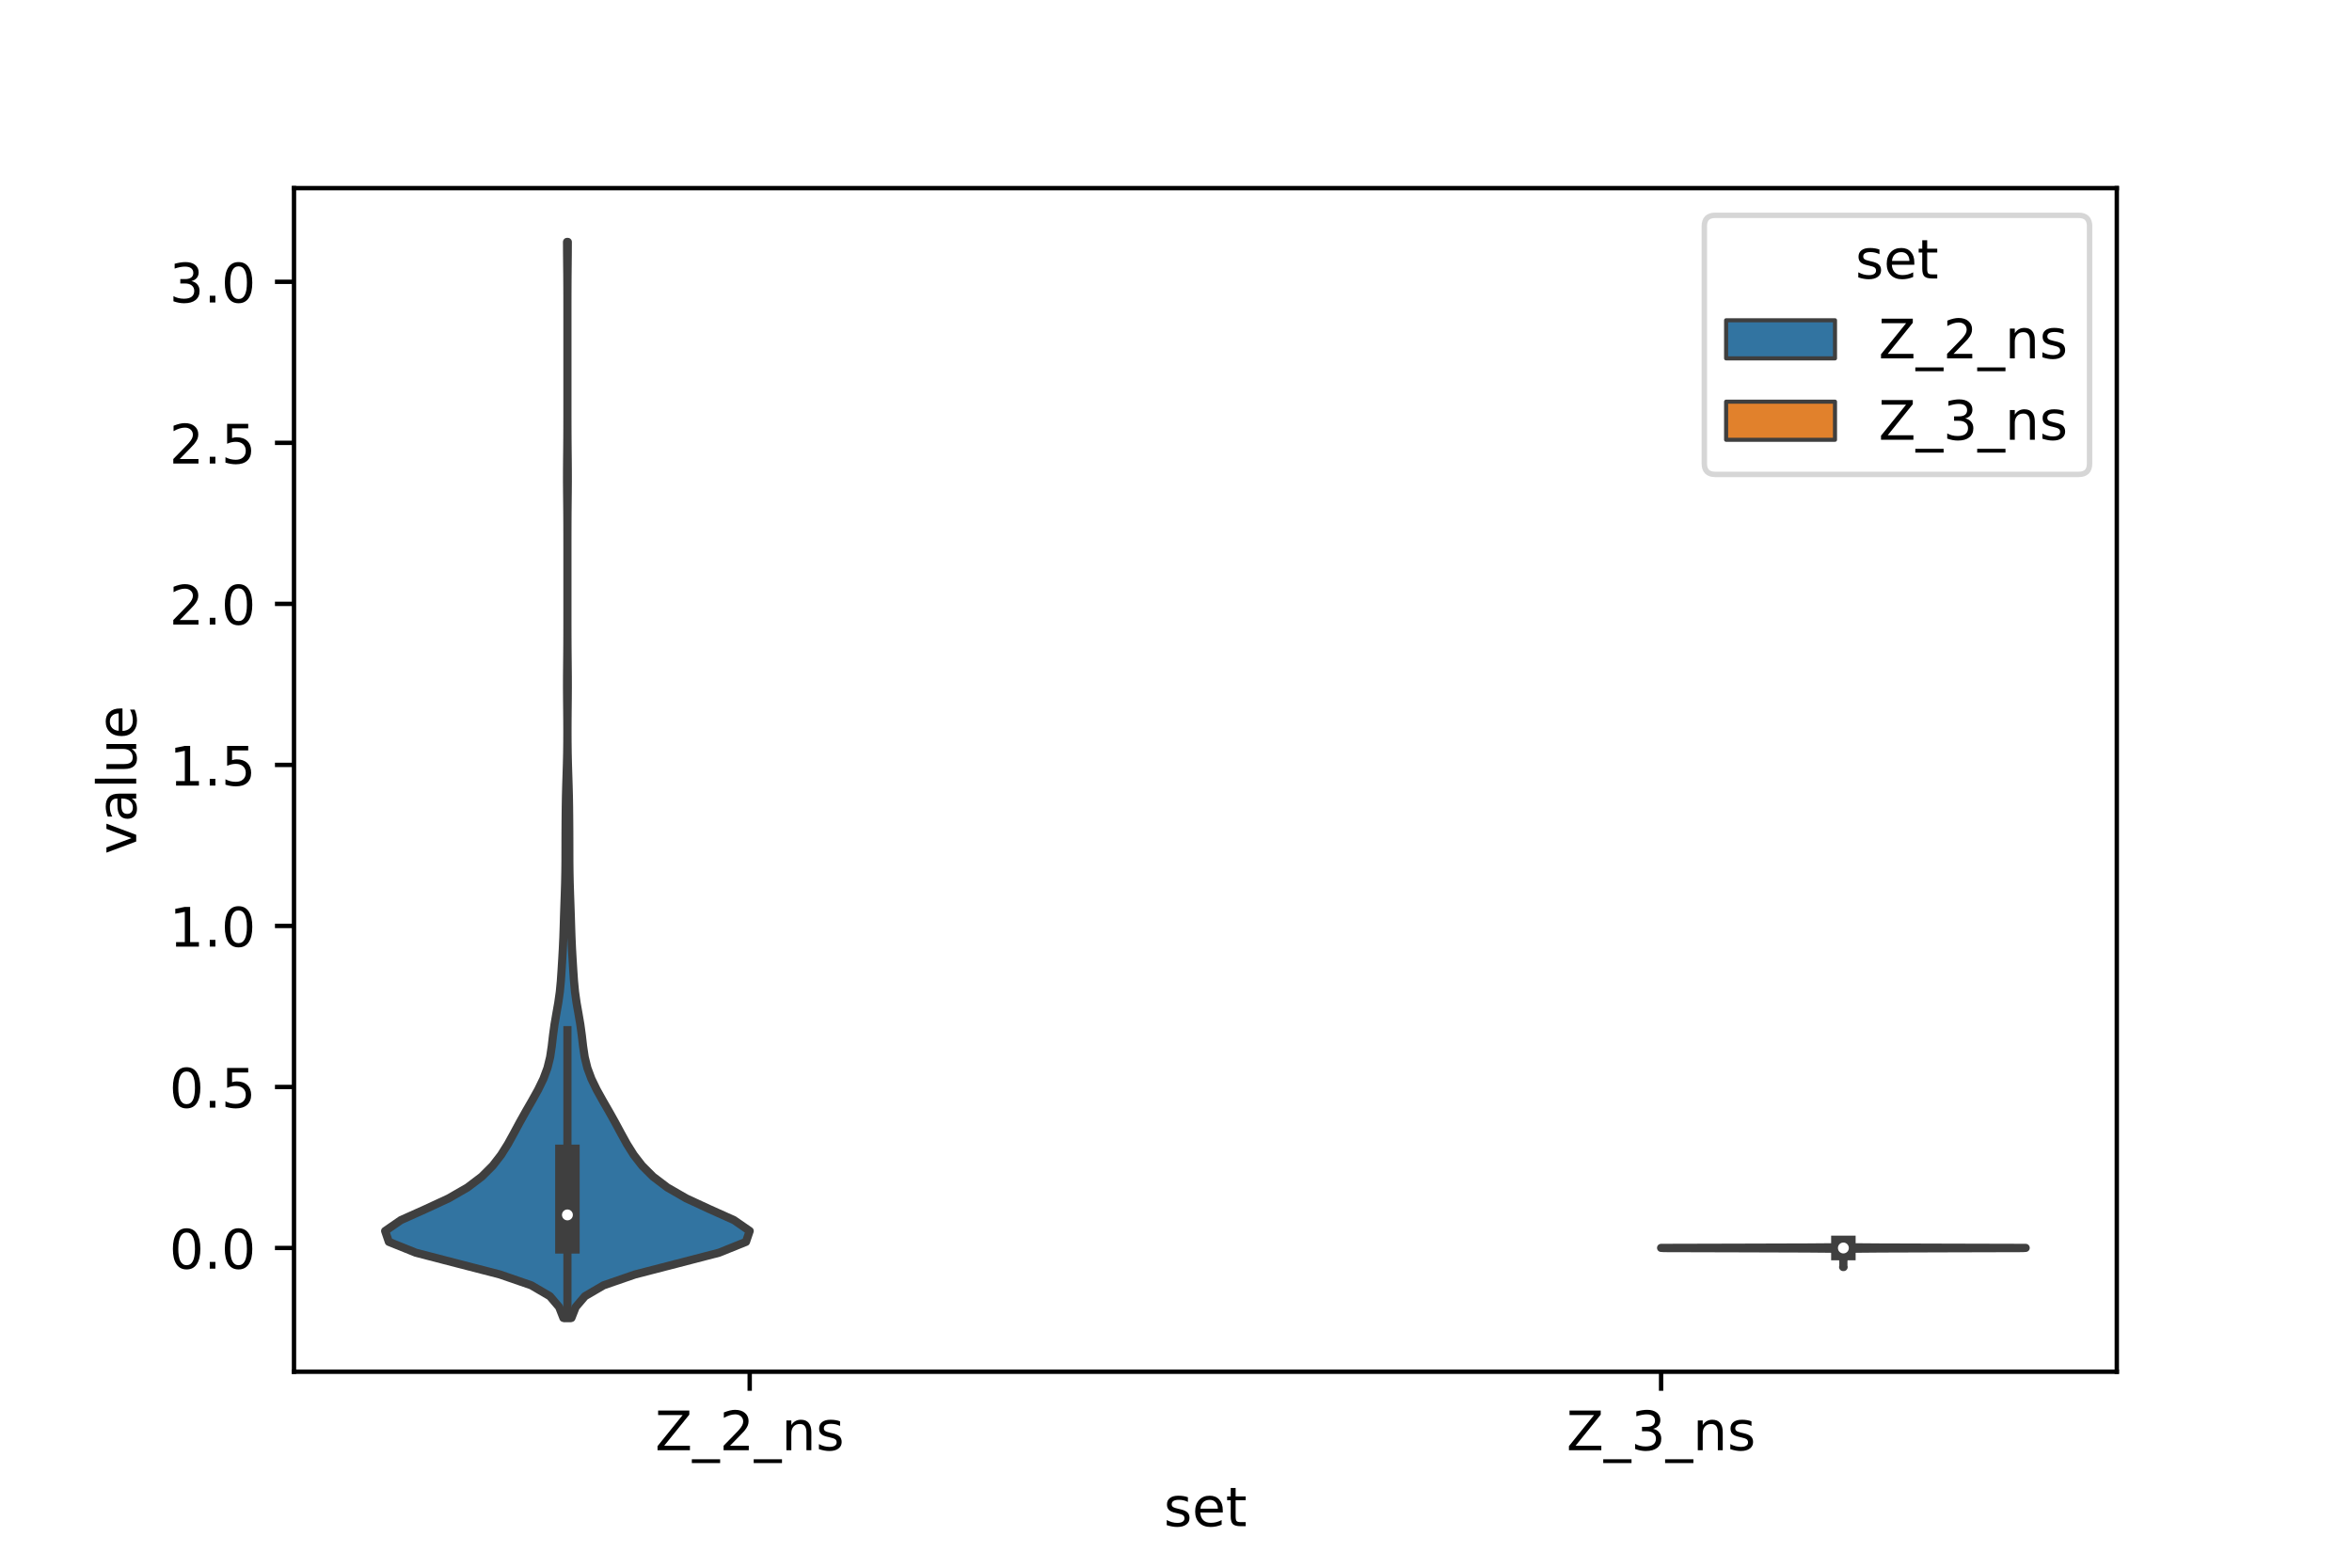 <?xml version="1.0" encoding="utf-8" standalone="no"?>
<!DOCTYPE svg PUBLIC "-//W3C//DTD SVG 1.1//EN"
  "http://www.w3.org/Graphics/SVG/1.1/DTD/svg11.dtd">
<!-- Created with matplotlib (https://matplotlib.org/) -->
<svg height="288pt" version="1.1" viewBox="0 0 432 288" width="432pt" xmlns="http://www.w3.org/2000/svg" xmlns:xlink="http://www.w3.org/1999/xlink">
 <defs>
  <style type="text/css">*{stroke-linecap:butt;stroke-linejoin:round;}</style>
 </defs>
 <g id="figure_1">
  <g id="patch_1">
   <path d="M 0 288 
L 432 288 
L 432 0 
L 0 0 
z
" style="fill:#ffffff;"/>
  </g>
  <g id="axes_1">
   <g id="patch_2">
    <path d="M 54 252 
L 388.8 252 
L 388.8 34.56 
L 54 34.56 
z
" style="fill:#ffffff;"/>
   </g>
   <g id="PolyCollection_1">
    <defs>
     <path d="M 104.958 -45.884 
L 103.482 -45.884 
L 102.7 -47.88 
L 100.996 -49.877 
L 97.58 -51.874 
L 91.806 -53.87 
L 84.074 -55.867 
L 76.375 -57.864 
L 71.422 -59.86 
L 70.74 -61.857 
L 73.632 -63.854 
L 78.086 -65.851 
L 82.393 -67.847 
L 85.861 -69.844 
L 88.494 -71.841 
L 90.492 -73.837 
L 92.04 -75.834 
L 93.292 -77.831 
L 94.393 -79.827 
L 95.466 -81.824 
L 96.583 -83.821 
L 97.735 -85.818 
L 98.846 -87.814 
L 99.814 -89.811 
L 100.556 -91.808 
L 101.046 -93.804 
L 101.345 -95.801 
L 101.576 -97.798 
L 101.848 -99.794 
L 102.19 -101.791 
L 102.541 -103.788 
L 102.824 -105.784 
L 103.014 -107.781 
L 103.149 -109.778 
L 103.27 -111.775 
L 103.383 -113.771 
L 103.473 -115.768 
L 103.54 -117.765 
L 103.601 -119.761 
L 103.668 -121.758 
L 103.739 -123.755 
L 103.801 -125.751 
L 103.843 -127.748 
L 103.864 -129.745 
L 103.869 -131.741 
L 103.873 -133.738 
L 103.882 -135.735 
L 103.898 -137.732 
L 103.919 -139.728 
L 103.953 -141.725 
L 104.006 -143.722 
L 104.07 -145.718 
L 104.131 -147.715 
L 104.176 -149.712 
L 104.2 -151.708 
L 104.207 -153.705 
L 104.199 -155.702 
L 104.182 -157.699 
L 104.162 -159.695 
L 104.15 -161.692 
L 104.154 -163.689 
L 104.172 -165.685 
L 104.192 -167.682 
L 104.208 -169.679 
L 104.216 -171.675 
L 104.219 -173.672 
L 104.22 -175.669 
L 104.22 -177.665 
L 104.22 -179.662 
L 104.22 -181.659 
L 104.22 -183.656 
L 104.22 -185.652 
L 104.22 -187.649 
L 104.218 -189.646 
L 104.213 -191.642 
L 104.203 -193.639 
L 104.185 -195.636 
L 104.164 -197.632 
L 104.15 -199.629 
L 104.153 -201.626 
L 104.169 -203.622 
L 104.19 -205.619 
L 104.206 -207.616 
L 104.215 -209.613 
L 104.219 -211.609 
L 104.22 -213.606 
L 104.22 -215.603 
L 104.22 -217.599 
L 104.22 -219.596 
L 104.22 -221.593 
L 104.22 -223.589 
L 104.22 -225.586 
L 104.22 -227.583 
L 104.22 -229.58 
L 104.219 -231.576 
L 104.217 -233.573 
L 104.21 -235.57 
L 104.197 -237.566 
L 104.177 -239.563 
L 104.157 -241.56 
L 104.149 -243.556 
L 104.291 -243.556 
L 104.291 -243.556 
L 104.283 -241.56 
L 104.263 -239.563 
L 104.243 -237.566 
L 104.23 -235.57 
L 104.223 -233.573 
L 104.221 -231.576 
L 104.22 -229.58 
L 104.22 -227.583 
L 104.22 -225.586 
L 104.22 -223.589 
L 104.22 -221.593 
L 104.22 -219.596 
L 104.22 -217.599 
L 104.22 -215.603 
L 104.22 -213.606 
L 104.221 -211.609 
L 104.225 -209.613 
L 104.234 -207.616 
L 104.25 -205.619 
L 104.271 -203.622 
L 104.287 -201.626 
L 104.29 -199.629 
L 104.276 -197.632 
L 104.255 -195.636 
L 104.237 -193.639 
L 104.227 -191.642 
L 104.222 -189.646 
L 104.22 -187.649 
L 104.22 -185.652 
L 104.22 -183.656 
L 104.22 -181.659 
L 104.22 -179.662 
L 104.22 -177.665 
L 104.22 -175.669 
L 104.221 -173.672 
L 104.224 -171.675 
L 104.232 -169.679 
L 104.248 -167.682 
L 104.268 -165.685 
L 104.286 -163.689 
L 104.29 -161.692 
L 104.278 -159.695 
L 104.258 -157.699 
L 104.241 -155.702 
L 104.233 -153.705 
L 104.24 -151.708 
L 104.264 -149.712 
L 104.309 -147.715 
L 104.37 -145.718 
L 104.434 -143.722 
L 104.487 -141.725 
L 104.521 -139.728 
L 104.542 -137.732 
L 104.558 -135.735 
L 104.567 -133.738 
L 104.571 -131.741 
L 104.576 -129.745 
L 104.597 -127.748 
L 104.639 -125.751 
L 104.701 -123.755 
L 104.772 -121.758 
L 104.839 -119.761 
L 104.9 -117.765 
L 104.967 -115.768 
L 105.057 -113.771 
L 105.17 -111.775 
L 105.291 -109.778 
L 105.426 -107.781 
L 105.616 -105.784 
L 105.899 -103.788 
L 106.25 -101.791 
L 106.592 -99.794 
L 106.864 -97.798 
L 107.095 -95.801 
L 107.394 -93.804 
L 107.884 -91.808 
L 108.626 -89.811 
L 109.594 -87.814 
L 110.705 -85.818 
L 111.857 -83.821 
L 112.974 -81.824 
L 114.047 -79.827 
L 115.148 -77.831 
L 116.4 -75.834 
L 117.948 -73.837 
L 119.946 -71.841 
L 122.579 -69.844 
L 126.047 -67.847 
L 130.354 -65.851 
L 134.808 -63.854 
L 137.7 -61.857 
L 137.018 -59.86 
L 132.065 -57.864 
L 124.366 -55.867 
L 116.634 -53.87 
L 110.86 -51.874 
L 107.444 -49.877 
L 105.74 -47.88 
L 104.958 -45.884 
z
" id="mbaa9c97323" style="stroke:#3f3f3f;stroke-width:1.5;"/>
    </defs>
    <g clip-path="url(#pef9d117e4a)">
     <use style="fill:#3274a1;stroke:#3f3f3f;stroke-width:1.5;" x="0" xlink:href="#mbaa9c97323" y="288"/>
    </g>
   </g>
   <g id="PolyCollection_2">
    <defs>
     <path d="M 338.623 -55.235 
L 338.537 -55.235 
L 338.55 -55.273 
L 338.571 -55.31 
L 338.579 -55.348 
L 338.58 -55.385 
L 338.58 -55.422 
L 338.58 -55.46 
L 338.58 -55.497 
L 338.58 -55.535 
L 338.58 -55.572 
L 338.58 -55.609 
L 338.58 -55.647 
L 338.58 -55.684 
L 338.58 -55.722 
L 338.58 -55.759 
L 338.58 -55.796 
L 338.58 -55.834 
L 338.58 -55.871 
L 338.58 -55.909 
L 338.58 -55.946 
L 338.58 -55.983 
L 338.58 -56.021 
L 338.58 -56.058 
L 338.58 -56.096 
L 338.58 -56.133 
L 338.58 -56.17 
L 338.58 -56.208 
L 338.58 -56.245 
L 338.58 -56.283 
L 338.58 -56.32 
L 338.58 -56.357 
L 338.58 -56.395 
L 338.58 -56.432 
L 338.58 -56.47 
L 338.58 -56.507 
L 338.58 -56.544 
L 338.579 -56.582 
L 338.569 -56.619 
L 338.534 -56.657 
L 338.496 -56.694 
L 338.508 -56.731 
L 338.552 -56.769 
L 338.575 -56.806 
L 338.58 -56.844 
L 338.58 -56.881 
L 338.58 -56.918 
L 338.58 -56.956 
L 338.576 -56.993 
L 338.56 -57.031 
L 338.539 -57.068 
L 338.542 -57.105 
L 338.563 -57.143 
L 338.577 -57.18 
L 338.58 -57.218 
L 338.58 -57.255 
L 338.58 -57.292 
L 338.58 -57.33 
L 338.58 -57.367 
L 338.58 -57.405 
L 338.58 -57.442 
L 338.58 -57.479 
L 338.58 -57.517 
L 338.58 -57.554 
L 338.58 -57.592 
L 338.579 -57.629 
L 338.574 -57.666 
L 338.554 -57.704 
L 338.52 -57.741 
L 338.503 -57.779 
L 338.519 -57.816 
L 338.533 -57.853 
L 338.529 -57.891 
L 338.527 -57.928 
L 338.528 -57.966 
L 338.538 -58.003 
L 338.553 -58.04 
L 338.538 -58.078 
L 338.504 -58.115 
L 338.499 -58.153 
L 338.517 -58.19 
L 338.517 -58.227 
L 338.508 -58.265 
L 338.492 -58.302 
L 338.454 -58.34 
L 338.404 -58.377 
L 338.354 -58.414 
L 338.252 -58.452 
L 338.106 -58.489 
L 337.914 -58.527 
L 337.471 -58.564 
L 336.148 -58.601 
L 331.72 -58.639 
L 320.178 -58.676 
L 305.692 -58.714 
L 305.1 -58.751 
L 319.564 -58.788 
L 332.074 -58.826 
L 336.938 -58.863 
L 338.18 -58.901 
L 338.462 -58.938 
L 338.698 -58.938 
L 338.698 -58.938 
L 338.98 -58.901 
L 340.222 -58.863 
L 345.086 -58.826 
L 357.596 -58.788 
L 372.06 -58.751 
L 371.468 -58.714 
L 356.982 -58.676 
L 345.44 -58.639 
L 341.012 -58.601 
L 339.689 -58.564 
L 339.246 -58.527 
L 339.054 -58.489 
L 338.908 -58.452 
L 338.806 -58.414 
L 338.756 -58.377 
L 338.706 -58.34 
L 338.668 -58.302 
L 338.652 -58.265 
L 338.643 -58.227 
L 338.643 -58.19 
L 338.661 -58.153 
L 338.656 -58.115 
L 338.622 -58.078 
L 338.607 -58.04 
L 338.622 -58.003 
L 338.632 -57.966 
L 338.633 -57.928 
L 338.631 -57.891 
L 338.627 -57.853 
L 338.641 -57.816 
L 338.657 -57.779 
L 338.64 -57.741 
L 338.606 -57.704 
L 338.586 -57.666 
L 338.581 -57.629 
L 338.58 -57.592 
L 338.58 -57.554 
L 338.58 -57.517 
L 338.58 -57.479 
L 338.58 -57.442 
L 338.58 -57.405 
L 338.58 -57.367 
L 338.58 -57.33 
L 338.58 -57.292 
L 338.58 -57.255 
L 338.58 -57.218 
L 338.583 -57.18 
L 338.597 -57.143 
L 338.618 -57.105 
L 338.621 -57.068 
L 338.6 -57.031 
L 338.584 -56.993 
L 338.58 -56.956 
L 338.58 -56.918 
L 338.58 -56.881 
L 338.58 -56.844 
L 338.585 -56.806 
L 338.608 -56.769 
L 338.652 -56.731 
L 338.664 -56.694 
L 338.626 -56.657 
L 338.591 -56.619 
L 338.581 -56.582 
L 338.58 -56.544 
L 338.58 -56.507 
L 338.58 -56.47 
L 338.58 -56.432 
L 338.58 -56.395 
L 338.58 -56.357 
L 338.58 -56.32 
L 338.58 -56.283 
L 338.58 -56.245 
L 338.58 -56.208 
L 338.58 -56.17 
L 338.58 -56.133 
L 338.58 -56.096 
L 338.58 -56.058 
L 338.58 -56.021 
L 338.58 -55.983 
L 338.58 -55.946 
L 338.58 -55.909 
L 338.58 -55.871 
L 338.58 -55.834 
L 338.58 -55.796 
L 338.58 -55.759 
L 338.58 -55.722 
L 338.58 -55.684 
L 338.58 -55.647 
L 338.58 -55.609 
L 338.58 -55.572 
L 338.58 -55.535 
L 338.58 -55.497 
L 338.58 -55.46 
L 338.58 -55.422 
L 338.58 -55.385 
L 338.581 -55.348 
L 338.589 -55.31 
L 338.61 -55.273 
L 338.623 -55.235 
z
" id="m39f69fe062" style="stroke:#3f3f3f;stroke-width:1.5;"/>
    </defs>
    <g clip-path="url(#pef9d117e4a)">
     <use style="fill:#e1812c;stroke:#3f3f3f;stroke-width:1.5;" x="0" xlink:href="#m39f69fe062" y="288"/>
    </g>
   </g>
   <g id="patch_3">
    <path clip-path="url(#pef9d117e4a)" d="M 137.7 229.268 
L 137.7 229.268 
L 137.7 229.268 
L 137.7 229.268 
z
" style="fill:#3274a1;stroke:#3f3f3f;stroke-linejoin:miter;stroke-width:0.75;"/>
   </g>
   <g id="patch_4">
    <path clip-path="url(#pef9d117e4a)" d="M 137.7 229.268 
L 137.7 229.268 
L 137.7 229.268 
L 137.7 229.268 
z
" style="fill:#e1812c;stroke:#3f3f3f;stroke-linejoin:miter;stroke-width:0.75;"/>
   </g>
   <g id="matplotlib.axis_1">
    <g id="xtick_1">
     <g id="line2d_1">
      <defs>
       <path d="M 0 0 
L 0 3.5 
" id="m4493437fe3" style="stroke:#000000;stroke-width:0.8;"/>
      </defs>
      <g>
       <use style="stroke:#000000;stroke-width:0.8;" x="137.7" xlink:href="#m4493437fe3" y="252"/>
      </g>
     </g>
     <g id="text_1">
      <!-- Z_2_ns -->
      <g transform="translate(120.32 266.422)scale(0.1 -0.1)">
       <defs>
        <path d="M 5.609 72.906 
L 62.891 72.906 
L 62.891 65.375 
L 16.797 8.297 
L 64.016 8.297 
L 64.016 0 
L 4.5 0 
L 4.5 7.516 
L 50.594 64.594 
L 5.609 64.594 
z
" id="DejaVuSans-90"/>
        <path d="M 50.984 -16.609 
L 50.984 -23.578 
L -0.984 -23.578 
L -0.984 -16.609 
z
" id="DejaVuSans-95"/>
        <path d="M 19.188 8.297 
L 53.609 8.297 
L 53.609 0 
L 7.328 0 
L 7.328 8.297 
Q 12.938 14.109 22.625 23.891 
Q 32.328 33.688 34.812 36.531 
Q 39.547 41.844 41.422 45.531 
Q 43.312 49.219 43.312 52.781 
Q 43.312 58.594 39.234 62.25 
Q 35.156 65.922 28.609 65.922 
Q 23.969 65.922 18.812 64.312 
Q 13.672 62.703 7.812 59.422 
L 7.812 69.391 
Q 13.766 71.781 18.938 73 
Q 24.125 74.219 28.422 74.219 
Q 39.75 74.219 46.484 68.547 
Q 53.219 62.891 53.219 53.422 
Q 53.219 48.922 51.531 44.891 
Q 49.859 40.875 45.406 35.406 
Q 44.188 33.984 37.641 27.219 
Q 31.109 20.453 19.188 8.297 
z
" id="DejaVuSans-50"/>
        <path d="M 54.891 33.016 
L 54.891 0 
L 45.906 0 
L 45.906 32.719 
Q 45.906 40.484 42.875 44.328 
Q 39.844 48.188 33.797 48.188 
Q 26.516 48.188 22.312 43.547 
Q 18.109 38.922 18.109 30.906 
L 18.109 0 
L 9.078 0 
L 9.078 54.688 
L 18.109 54.688 
L 18.109 46.188 
Q 21.344 51.125 25.703 53.562 
Q 30.078 56 35.797 56 
Q 45.219 56 50.047 50.172 
Q 54.891 44.344 54.891 33.016 
z
" id="DejaVuSans-110"/>
        <path d="M 44.281 53.078 
L 44.281 44.578 
Q 40.484 46.531 36.375 47.5 
Q 32.281 48.484 27.875 48.484 
Q 21.188 48.484 17.844 46.438 
Q 14.5 44.391 14.5 40.281 
Q 14.5 37.156 16.891 35.375 
Q 19.281 33.594 26.516 31.984 
L 29.594 31.297 
Q 39.156 29.25 43.188 25.516 
Q 47.219 21.781 47.219 15.094 
Q 47.219 7.469 41.188 3.016 
Q 35.156 -1.422 24.609 -1.422 
Q 20.219 -1.422 15.453 -0.562 
Q 10.688 0.297 5.422 2 
L 5.422 11.281 
Q 10.406 8.688 15.234 7.391 
Q 20.062 6.109 24.812 6.109 
Q 31.156 6.109 34.562 8.281 
Q 37.984 10.453 37.984 14.406 
Q 37.984 18.062 35.516 20.016 
Q 33.062 21.969 24.703 23.781 
L 21.578 24.516 
Q 13.234 26.266 9.516 29.906 
Q 5.812 33.547 5.812 39.891 
Q 5.812 47.609 11.281 51.797 
Q 16.75 56 26.812 56 
Q 31.781 56 36.172 55.266 
Q 40.578 54.547 44.281 53.078 
z
" id="DejaVuSans-115"/>
       </defs>
       <use xlink:href="#DejaVuSans-90"/>
       <use x="68.506" xlink:href="#DejaVuSans-95"/>
       <use x="118.506" xlink:href="#DejaVuSans-50"/>
       <use x="182.129" xlink:href="#DejaVuSans-95"/>
       <use x="232.129" xlink:href="#DejaVuSans-110"/>
       <use x="295.508" xlink:href="#DejaVuSans-115"/>
      </g>
     </g>
    </g>
    <g id="xtick_2">
     <g id="line2d_2">
      <g>
       <use style="stroke:#000000;stroke-width:0.8;" x="305.1" xlink:href="#m4493437fe3" y="252"/>
      </g>
     </g>
     <g id="text_2">
      <!-- Z_3_ns -->
      <g transform="translate(287.72 266.422)scale(0.1 -0.1)">
       <defs>
        <path d="M 40.578 39.312 
Q 47.656 37.797 51.625 33 
Q 55.609 28.219 55.609 21.188 
Q 55.609 10.406 48.188 4.484 
Q 40.766 -1.422 27.094 -1.422 
Q 22.516 -1.422 17.656 -0.516 
Q 12.797 0.391 7.625 2.203 
L 7.625 11.719 
Q 11.719 9.328 16.594 8.109 
Q 21.484 6.891 26.812 6.891 
Q 36.078 6.891 40.938 10.547 
Q 45.797 14.203 45.797 21.188 
Q 45.797 27.641 41.281 31.266 
Q 36.766 34.906 28.719 34.906 
L 20.219 34.906 
L 20.219 43.016 
L 29.109 43.016 
Q 36.375 43.016 40.234 45.922 
Q 44.094 48.828 44.094 54.297 
Q 44.094 59.906 40.109 62.906 
Q 36.141 65.922 28.719 65.922 
Q 24.656 65.922 20.016 65.031 
Q 15.375 64.156 9.812 62.312 
L 9.812 71.094 
Q 15.438 72.656 20.344 73.438 
Q 25.25 74.219 29.594 74.219 
Q 40.828 74.219 47.359 69.109 
Q 53.906 64.016 53.906 55.328 
Q 53.906 49.266 50.438 45.094 
Q 46.969 40.922 40.578 39.312 
z
" id="DejaVuSans-51"/>
       </defs>
       <use xlink:href="#DejaVuSans-90"/>
       <use x="68.506" xlink:href="#DejaVuSans-95"/>
       <use x="118.506" xlink:href="#DejaVuSans-51"/>
       <use x="182.129" xlink:href="#DejaVuSans-95"/>
       <use x="232.129" xlink:href="#DejaVuSans-110"/>
       <use x="295.508" xlink:href="#DejaVuSans-115"/>
      </g>
     </g>
    </g>
    <g id="text_3">
     <!-- set -->
     <g transform="translate(213.759 280.378)scale(0.1 -0.1)">
      <defs>
       <path d="M 56.203 29.594 
L 56.203 25.203 
L 14.891 25.203 
Q 15.484 15.922 20.484 11.062 
Q 25.484 6.203 34.422 6.203 
Q 39.594 6.203 44.453 7.469 
Q 49.312 8.734 54.109 11.281 
L 54.109 2.781 
Q 49.266 0.734 44.188 -0.344 
Q 39.109 -1.422 33.891 -1.422 
Q 20.797 -1.422 13.156 6.188 
Q 5.516 13.812 5.516 26.812 
Q 5.516 40.234 12.766 48.109 
Q 20.016 56 32.328 56 
Q 43.359 56 49.781 48.891 
Q 56.203 41.797 56.203 29.594 
z
M 47.219 32.234 
Q 47.125 39.594 43.094 43.984 
Q 39.062 48.391 32.422 48.391 
Q 24.906 48.391 20.391 44.141 
Q 15.875 39.891 15.188 32.172 
z
" id="DejaVuSans-101"/>
       <path d="M 18.312 70.219 
L 18.312 54.688 
L 36.812 54.688 
L 36.812 47.703 
L 18.312 47.703 
L 18.312 18.016 
Q 18.312 11.328 20.141 9.422 
Q 21.969 7.516 27.594 7.516 
L 36.812 7.516 
L 36.812 0 
L 27.594 0 
Q 17.188 0 13.234 3.875 
Q 9.281 7.766 9.281 18.016 
L 9.281 47.703 
L 2.688 47.703 
L 2.688 54.688 
L 9.281 54.688 
L 9.281 70.219 
z
" id="DejaVuSans-116"/>
      </defs>
      <use xlink:href="#DejaVuSans-115"/>
      <use x="52.1" xlink:href="#DejaVuSans-101"/>
      <use x="113.623" xlink:href="#DejaVuSans-116"/>
     </g>
    </g>
   </g>
   <g id="matplotlib.axis_2">
    <g id="ytick_1">
     <g id="line2d_3">
      <defs>
       <path d="M 0 0 
L -3.5 0 
" id="m78f2d3b7eb" style="stroke:#000000;stroke-width:0.8;"/>
      </defs>
      <g>
       <use style="stroke:#000000;stroke-width:0.8;" x="54" xlink:href="#m78f2d3b7eb" y="229.268"/>
      </g>
     </g>
     <g id="text_4">
      <!-- 0.0 -->
      <g transform="translate(31.097 233.067)scale(0.1 -0.1)">
       <defs>
        <path d="M 31.781 66.406 
Q 24.172 66.406 20.328 58.906 
Q 16.5 51.422 16.5 36.375 
Q 16.5 21.391 20.328 13.891 
Q 24.172 6.391 31.781 6.391 
Q 39.453 6.391 43.281 13.891 
Q 47.125 21.391 47.125 36.375 
Q 47.125 51.422 43.281 58.906 
Q 39.453 66.406 31.781 66.406 
z
M 31.781 74.219 
Q 44.047 74.219 50.516 64.516 
Q 56.984 54.828 56.984 36.375 
Q 56.984 17.969 50.516 8.266 
Q 44.047 -1.422 31.781 -1.422 
Q 19.531 -1.422 13.062 8.266 
Q 6.594 17.969 6.594 36.375 
Q 6.594 54.828 13.062 64.516 
Q 19.531 74.219 31.781 74.219 
z
" id="DejaVuSans-48"/>
        <path d="M 10.688 12.406 
L 21 12.406 
L 21 0 
L 10.688 0 
z
" id="DejaVuSans-46"/>
       </defs>
       <use xlink:href="#DejaVuSans-48"/>
       <use x="63.623" xlink:href="#DejaVuSans-46"/>
       <use x="95.41" xlink:href="#DejaVuSans-48"/>
      </g>
     </g>
    </g>
    <g id="ytick_2">
     <g id="line2d_4">
      <g>
       <use style="stroke:#000000;stroke-width:0.8;" x="54" xlink:href="#m78f2d3b7eb" y="199.685"/>
      </g>
     </g>
     <g id="text_5">
      <!-- 0.5 -->
      <g transform="translate(31.097 203.484)scale(0.1 -0.1)">
       <defs>
        <path d="M 10.797 72.906 
L 49.516 72.906 
L 49.516 64.594 
L 19.828 64.594 
L 19.828 46.734 
Q 21.969 47.469 24.109 47.828 
Q 26.266 48.188 28.422 48.188 
Q 40.625 48.188 47.75 41.5 
Q 54.891 34.812 54.891 23.391 
Q 54.891 11.625 47.562 5.094 
Q 40.234 -1.422 26.906 -1.422 
Q 22.312 -1.422 17.547 -0.641 
Q 12.797 0.141 7.719 1.703 
L 7.719 11.625 
Q 12.109 9.234 16.797 8.062 
Q 21.484 6.891 26.703 6.891 
Q 35.156 6.891 40.078 11.328 
Q 45.016 15.766 45.016 23.391 
Q 45.016 31 40.078 35.438 
Q 35.156 39.891 26.703 39.891 
Q 22.75 39.891 18.812 39.016 
Q 14.891 38.141 10.797 36.281 
z
" id="DejaVuSans-53"/>
       </defs>
       <use xlink:href="#DejaVuSans-48"/>
       <use x="63.623" xlink:href="#DejaVuSans-46"/>
       <use x="95.41" xlink:href="#DejaVuSans-53"/>
      </g>
     </g>
    </g>
    <g id="ytick_3">
     <g id="line2d_5">
      <g>
       <use style="stroke:#000000;stroke-width:0.8;" x="54" xlink:href="#m78f2d3b7eb" y="170.102"/>
      </g>
     </g>
     <g id="text_6">
      <!-- 1.0 -->
      <g transform="translate(31.097 173.901)scale(0.1 -0.1)">
       <defs>
        <path d="M 12.406 8.297 
L 28.516 8.297 
L 28.516 63.922 
L 10.984 60.406 
L 10.984 69.391 
L 28.422 72.906 
L 38.281 72.906 
L 38.281 8.297 
L 54.391 8.297 
L 54.391 0 
L 12.406 0 
z
" id="DejaVuSans-49"/>
       </defs>
       <use xlink:href="#DejaVuSans-49"/>
       <use x="63.623" xlink:href="#DejaVuSans-46"/>
       <use x="95.41" xlink:href="#DejaVuSans-48"/>
      </g>
     </g>
    </g>
    <g id="ytick_4">
     <g id="line2d_6">
      <g>
       <use style="stroke:#000000;stroke-width:0.8;" x="54" xlink:href="#m78f2d3b7eb" y="140.519"/>
      </g>
     </g>
     <g id="text_7">
      <!-- 1.5 -->
      <g transform="translate(31.097 144.318)scale(0.1 -0.1)">
       <use xlink:href="#DejaVuSans-49"/>
       <use x="63.623" xlink:href="#DejaVuSans-46"/>
       <use x="95.41" xlink:href="#DejaVuSans-53"/>
      </g>
     </g>
    </g>
    <g id="ytick_5">
     <g id="line2d_7">
      <g>
       <use style="stroke:#000000;stroke-width:0.8;" x="54" xlink:href="#m78f2d3b7eb" y="110.936"/>
      </g>
     </g>
     <g id="text_8">
      <!-- 2.0 -->
      <g transform="translate(31.097 114.735)scale(0.1 -0.1)">
       <use xlink:href="#DejaVuSans-50"/>
       <use x="63.623" xlink:href="#DejaVuSans-46"/>
       <use x="95.41" xlink:href="#DejaVuSans-48"/>
      </g>
     </g>
    </g>
    <g id="ytick_6">
     <g id="line2d_8">
      <g>
       <use style="stroke:#000000;stroke-width:0.8;" x="54" xlink:href="#m78f2d3b7eb" y="81.353"/>
      </g>
     </g>
     <g id="text_9">
      <!-- 2.5 -->
      <g transform="translate(31.097 85.152)scale(0.1 -0.1)">
       <use xlink:href="#DejaVuSans-50"/>
       <use x="63.623" xlink:href="#DejaVuSans-46"/>
       <use x="95.41" xlink:href="#DejaVuSans-53"/>
      </g>
     </g>
    </g>
    <g id="ytick_7">
     <g id="line2d_9">
      <g>
       <use style="stroke:#000000;stroke-width:0.8;" x="54" xlink:href="#m78f2d3b7eb" y="51.77"/>
      </g>
     </g>
     <g id="text_10">
      <!-- 3.0 -->
      <g transform="translate(31.097 55.569)scale(0.1 -0.1)">
       <use xlink:href="#DejaVuSans-51"/>
       <use x="63.623" xlink:href="#DejaVuSans-46"/>
       <use x="95.41" xlink:href="#DejaVuSans-48"/>
      </g>
     </g>
    </g>
    <g id="text_11">
     <!-- value -->
     <g transform="translate(25.017 156.938)rotate(-90)scale(0.1 -0.1)">
      <defs>
       <path d="M 2.984 54.688 
L 12.5 54.688 
L 29.594 8.797 
L 46.688 54.688 
L 56.203 54.688 
L 35.688 0 
L 23.484 0 
z
" id="DejaVuSans-118"/>
       <path d="M 34.281 27.484 
Q 23.391 27.484 19.188 25 
Q 14.984 22.516 14.984 16.5 
Q 14.984 11.719 18.141 8.906 
Q 21.297 6.109 26.703 6.109 
Q 34.188 6.109 38.703 11.406 
Q 43.219 16.703 43.219 25.484 
L 43.219 27.484 
z
M 52.203 31.203 
L 52.203 0 
L 43.219 0 
L 43.219 8.297 
Q 40.141 3.328 35.547 0.953 
Q 30.953 -1.422 24.312 -1.422 
Q 15.922 -1.422 10.953 3.297 
Q 6 8.016 6 15.922 
Q 6 25.141 12.172 29.828 
Q 18.359 34.516 30.609 34.516 
L 43.219 34.516 
L 43.219 35.406 
Q 43.219 41.609 39.141 45 
Q 35.062 48.391 27.688 48.391 
Q 23 48.391 18.547 47.266 
Q 14.109 46.141 10.016 43.891 
L 10.016 52.203 
Q 14.938 54.109 19.578 55.047 
Q 24.219 56 28.609 56 
Q 40.484 56 46.344 49.844 
Q 52.203 43.703 52.203 31.203 
z
" id="DejaVuSans-97"/>
       <path d="M 9.422 75.984 
L 18.406 75.984 
L 18.406 0 
L 9.422 0 
z
" id="DejaVuSans-108"/>
       <path d="M 8.5 21.578 
L 8.5 54.688 
L 17.484 54.688 
L 17.484 21.922 
Q 17.484 14.156 20.5 10.266 
Q 23.531 6.391 29.594 6.391 
Q 36.859 6.391 41.078 11.031 
Q 45.312 15.672 45.312 23.688 
L 45.312 54.688 
L 54.297 54.688 
L 54.297 0 
L 45.312 0 
L 45.312 8.406 
Q 42.047 3.422 37.719 1 
Q 33.406 -1.422 27.688 -1.422 
Q 18.266 -1.422 13.375 4.438 
Q 8.5 10.297 8.5 21.578 
z
M 31.109 56 
z
" id="DejaVuSans-117"/>
      </defs>
      <use xlink:href="#DejaVuSans-118"/>
      <use x="59.18" xlink:href="#DejaVuSans-97"/>
      <use x="120.459" xlink:href="#DejaVuSans-108"/>
      <use x="148.242" xlink:href="#DejaVuSans-117"/>
      <use x="211.621" xlink:href="#DejaVuSans-101"/>
     </g>
    </g>
   </g>
   <g id="line2d_10">
    <path clip-path="url(#pef9d117e4a)" d="M 104.22 242.116 
L 104.22 189.255 
" style="fill:none;stroke:#3f3f3f;stroke-linecap:square;stroke-width:1.5;"/>
   </g>
   <g id="line2d_11">
    <path clip-path="url(#pef9d117e4a)" d="M 104.22 228.042 
L 104.22 212.52 
" style="fill:none;stroke:#3f3f3f;stroke-linecap:square;stroke-width:4.5;"/>
   </g>
   <g id="line2d_12">
    <path clip-path="url(#pef9d117e4a)" d="M 338.58 229.324 
L 338.58 229.212 
" style="fill:none;stroke:#3f3f3f;stroke-linecap:square;stroke-width:1.5;"/>
   </g>
   <g id="line2d_13">
    <path clip-path="url(#pef9d117e4a)" d="M 338.58 229.282 
L 338.58 229.254 
" style="fill:none;stroke:#3f3f3f;stroke-linecap:square;stroke-width:4.5;"/>
   </g>
   <g id="patch_5">
    <path d="M 54 252 
L 54 34.56 
" style="fill:none;stroke:#000000;stroke-linecap:square;stroke-linejoin:miter;stroke-width:0.8;"/>
   </g>
   <g id="patch_6">
    <path d="M 388.8 252 
L 388.8 34.56 
" style="fill:none;stroke:#000000;stroke-linecap:square;stroke-linejoin:miter;stroke-width:0.8;"/>
   </g>
   <g id="patch_7">
    <path d="M 54 252 
L 388.8 252 
" style="fill:none;stroke:#000000;stroke-linecap:square;stroke-linejoin:miter;stroke-width:0.8;"/>
   </g>
   <g id="patch_8">
    <path d="M 54 34.56 
L 388.8 34.56 
" style="fill:none;stroke:#000000;stroke-linecap:square;stroke-linejoin:miter;stroke-width:0.8;"/>
   </g>
   <g id="PathCollection_1">
    <defs>
     <path d="M 0 1.5 
C 0.398 1.5 0.779 1.342 1.061 1.061 
C 1.342 0.779 1.5 0.398 1.5 0 
C 1.5 -0.398 1.342 -0.779 1.061 -1.061 
C 0.779 -1.342 0.398 -1.5 0 -1.5 
C -0.398 -1.5 -0.779 -1.342 -1.061 -1.061 
C -1.342 -0.779 -1.5 -0.398 -1.5 0 
C -1.5 0.398 -1.342 0.779 -1.061 1.061 
C -0.779 1.342 -0.398 1.5 0 1.5 
z
" id="m57590d3606" style="stroke:#3f3f3f;"/>
    </defs>
    <g clip-path="url(#pef9d117e4a)">
     <use style="fill:#ffffff;stroke:#3f3f3f;" x="104.22" xlink:href="#m57590d3606" y="223.191"/>
    </g>
   </g>
   <g id="PathCollection_2">
    <g clip-path="url(#pef9d117e4a)">
     <use style="fill:#ffffff;stroke:#3f3f3f;" x="338.58" xlink:href="#m57590d3606" y="229.268"/>
    </g>
   </g>
   <g id="legend_1">
    <g id="patch_9">
     <path d="M 315.041 87.151 
L 381.8 87.151 
Q 383.8 87.151 383.8 85.151 
L 383.8 41.56 
Q 383.8 39.56 381.8 39.56 
L 315.041 39.56 
Q 313.041 39.56 313.041 41.56 
L 313.041 85.151 
Q 313.041 87.151 315.041 87.151 
z
" style="fill:#ffffff;opacity:0.8;stroke:#cccccc;stroke-linejoin:miter;"/>
    </g>
    <g id="text_12">
     <!-- set -->
     <g transform="translate(340.779 51.158)scale(0.1 -0.1)">
      <use xlink:href="#DejaVuSans-115"/>
      <use x="52.1" xlink:href="#DejaVuSans-101"/>
      <use x="113.623" xlink:href="#DejaVuSans-116"/>
     </g>
    </g>
    <g id="patch_10">
     <path d="M 317.041 65.837 
L 337.041 65.837 
L 337.041 58.837 
L 317.041 58.837 
z
" style="fill:#3274a1;stroke:#3f3f3f;stroke-linejoin:miter;stroke-width:0.75;"/>
    </g>
    <g id="text_13">
     <!-- Z_2_ns -->
     <g transform="translate(345.041 65.837)scale(0.1 -0.1)">
      <use xlink:href="#DejaVuSans-90"/>
      <use x="68.506" xlink:href="#DejaVuSans-95"/>
      <use x="118.506" xlink:href="#DejaVuSans-50"/>
      <use x="182.129" xlink:href="#DejaVuSans-95"/>
      <use x="232.129" xlink:href="#DejaVuSans-110"/>
      <use x="295.508" xlink:href="#DejaVuSans-115"/>
     </g>
    </g>
    <g id="patch_11">
     <path d="M 317.041 80.793 
L 337.041 80.793 
L 337.041 73.793 
L 317.041 73.793 
z
" style="fill:#e1812c;stroke:#3f3f3f;stroke-linejoin:miter;stroke-width:0.75;"/>
    </g>
    <g id="text_14">
     <!-- Z_3_ns -->
     <g transform="translate(345.041 80.793)scale(0.1 -0.1)">
      <use xlink:href="#DejaVuSans-90"/>
      <use x="68.506" xlink:href="#DejaVuSans-95"/>
      <use x="118.506" xlink:href="#DejaVuSans-51"/>
      <use x="182.129" xlink:href="#DejaVuSans-95"/>
      <use x="232.129" xlink:href="#DejaVuSans-110"/>
      <use x="295.508" xlink:href="#DejaVuSans-115"/>
     </g>
    </g>
   </g>
  </g>
 </g>
 <defs>
  <clipPath id="pef9d117e4a">
   <rect height="217.44" width="334.8" x="54" y="34.56"/>
  </clipPath>
 </defs>
</svg>
